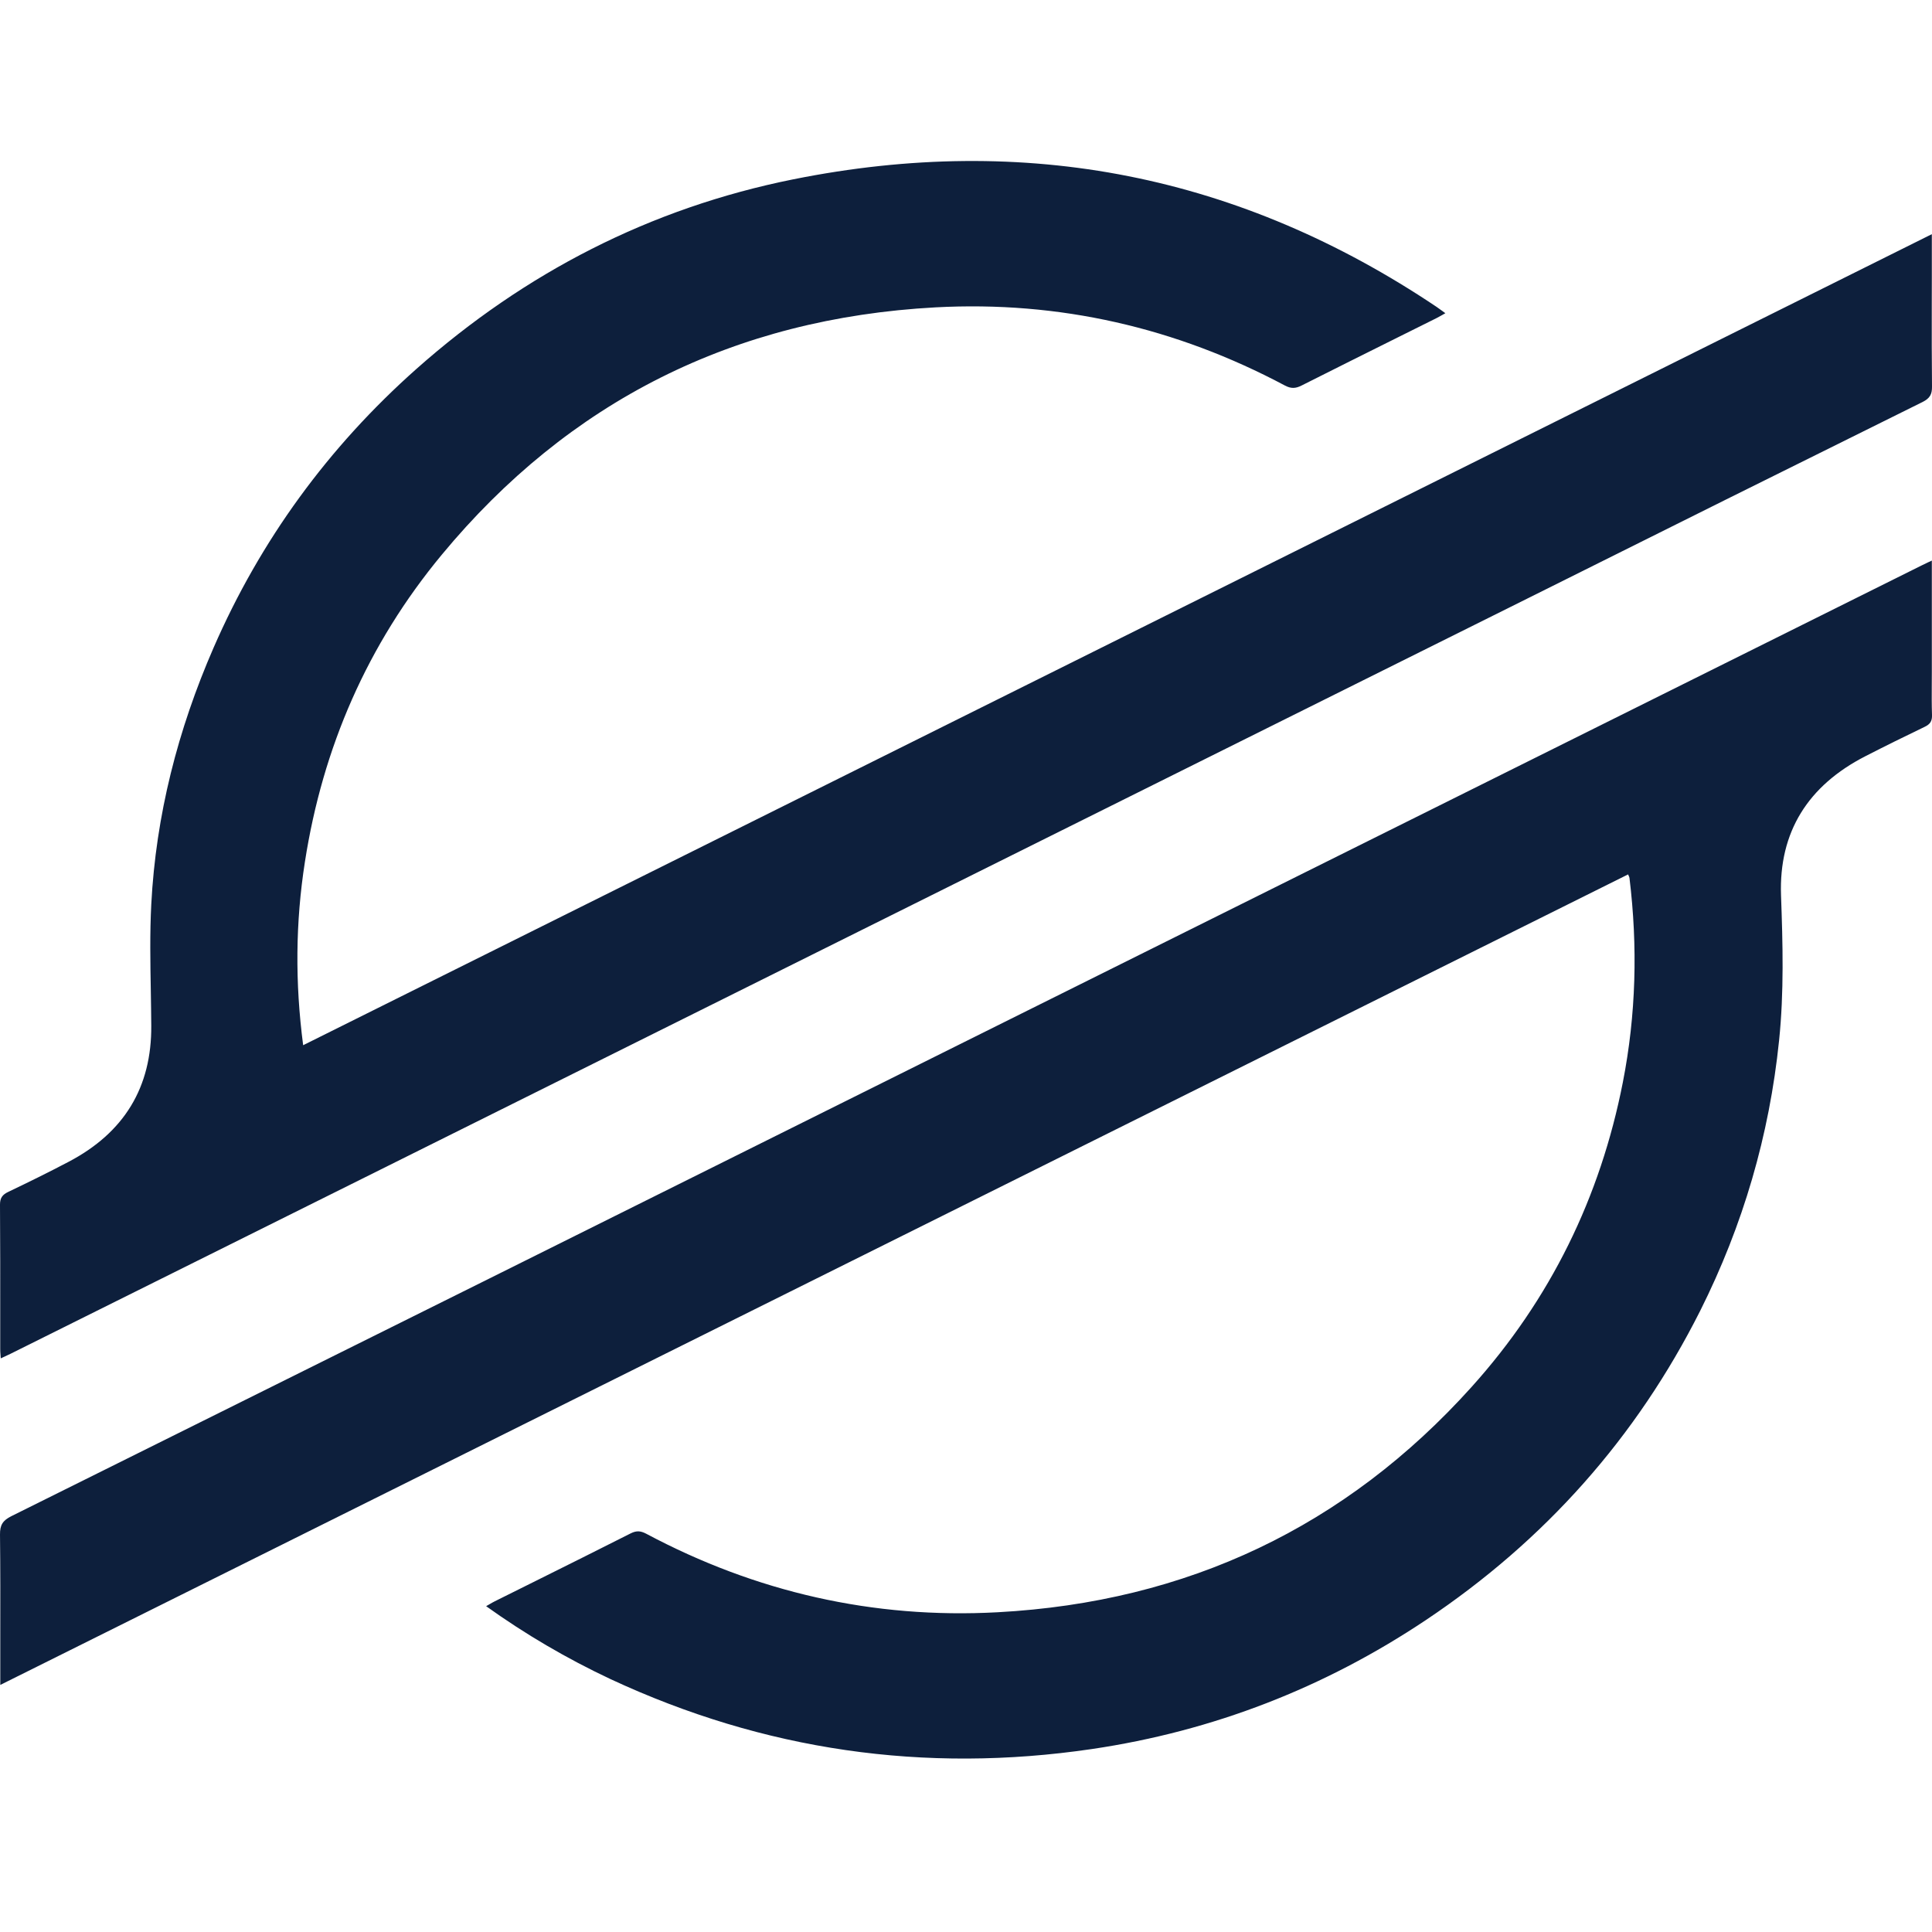 <svg width="34" height="34" viewBox="0 0 34 34" fill="none" xmlns="http://www.w3.org/2000/svg">
<path fill-rule="evenodd" clip-rule="evenodd" d="M33.997 4.876V4.121L5.335 18.394C5.191 17.295 5.2 16.229 5.366 15.167C5.678 13.16 6.464 11.344 7.774 9.763C10.009 7.064 12.914 5.601 16.464 5.409C18.641 5.292 20.697 5.765 22.615 6.786C22.72 6.841 22.8 6.838 22.903 6.786C23.47 6.5 24.038 6.217 24.606 5.934C24.831 5.822 25.056 5.71 25.281 5.598C25.313 5.582 25.344 5.564 25.378 5.545C25.396 5.534 25.415 5.523 25.436 5.512C25.416 5.498 25.398 5.484 25.38 5.471C25.345 5.445 25.314 5.423 25.282 5.401C21.826 3.082 18.052 2.334 13.959 3.156C11.44 3.662 9.234 4.803 7.331 6.49C5.773 7.873 4.582 9.51 3.758 11.4C3.129 12.844 2.743 14.349 2.662 15.918C2.636 16.425 2.645 16.935 2.654 17.444C2.657 17.645 2.661 17.846 2.662 18.048C2.671 19.134 2.186 19.933 1.207 20.446C0.859 20.629 0.506 20.803 0.15 20.973C0.041 21.024 -0.001 21.082 1.60052e-05 21.203C0.005 21.86 0.004 22.517 0.004 23.173C0.004 23.364 0.004 23.554 0.004 23.745C0.004 23.777 0.006 23.809 0.009 23.845C0.01 23.864 0.012 23.884 0.013 23.905C0.041 23.892 0.066 23.881 0.089 23.87C0.123 23.854 0.154 23.84 0.184 23.825C2.175 22.834 4.165 21.843 6.156 20.852L26.926 10.51C29.226 9.361 31.529 8.216 33.833 7.075C33.961 7.011 34.002 6.94 34 6.804C33.995 6.329 33.995 5.855 33.996 5.38C33.996 5.212 33.997 5.044 33.997 4.876ZM33.997 11.832V9.865C33.973 9.877 33.951 9.887 33.931 9.896C33.885 9.918 33.848 9.935 33.813 9.953L16.795 18.425C11.265 21.181 5.733 23.933 0.2 26.682C0.047 26.758 -0.002 26.84 6.87705e-05 27.005C0.007 27.605 0.006 28.206 0.005 28.806C0.005 29.019 0.005 29.231 0.005 29.444V29.652L28.652 15.388C28.657 15.4 28.661 15.41 28.665 15.418C28.671 15.431 28.675 15.441 28.676 15.45C28.823 16.656 28.793 17.856 28.559 19.049C28.163 21.068 27.286 22.866 25.895 24.411C23.685 26.865 20.897 28.193 17.556 28.373C15.367 28.492 13.3 28.018 11.372 26.991C11.276 26.941 11.204 26.933 11.101 26.984C10.528 27.274 9.954 27.56 9.379 27.846C9.155 27.957 8.931 28.069 8.708 28.18C8.676 28.196 8.646 28.213 8.611 28.234C8.594 28.244 8.575 28.255 8.555 28.266C9.243 28.759 9.976 29.189 10.745 29.55C13.441 30.805 16.265 31.215 19.217 30.78C21.353 30.464 23.312 29.7 25.092 28.511C27.191 27.108 28.8 25.294 29.921 23.067C30.675 21.563 31.138 19.977 31.309 18.31C31.397 17.458 31.374 16.608 31.343 15.755C31.304 14.64 31.819 13.825 32.828 13.308C33.173 13.131 33.521 12.959 33.871 12.791C33.968 12.745 34.004 12.689 34 12.583C33.994 12.405 33.995 12.227 33.996 12.049C33.996 11.977 33.997 11.904 33.997 11.832Z" fill="#0D1F3C"/>
<mask id="mask0_160_8856" style="mask-type:luminance" maskUnits="userSpaceOnUse" x="0" y="2" width="34" height="29">
<path fill-rule="evenodd" clip-rule="evenodd" d="M33.997 4.876V4.121L5.335 18.394C5.191 17.295 5.2 16.229 5.366 15.167C5.678 13.16 6.464 11.344 7.774 9.763C10.009 7.064 12.914 5.601 16.464 5.409C18.641 5.292 20.697 5.765 22.615 6.786C22.72 6.841 22.8 6.838 22.903 6.786C23.47 6.5 24.038 6.217 24.606 5.934C24.831 5.822 25.056 5.71 25.281 5.598C25.313 5.582 25.344 5.564 25.378 5.545C25.396 5.534 25.415 5.523 25.436 5.512C25.416 5.498 25.398 5.484 25.38 5.471C25.345 5.445 25.314 5.423 25.282 5.401C21.826 3.082 18.052 2.334 13.959 3.156C11.44 3.662 9.234 4.803 7.331 6.49C5.773 7.873 4.582 9.51 3.758 11.4C3.129 12.844 2.743 14.349 2.662 15.918C2.636 16.425 2.645 16.935 2.654 17.444C2.657 17.645 2.661 17.846 2.662 18.048C2.671 19.134 2.186 19.933 1.207 20.446C0.859 20.629 0.506 20.803 0.15 20.973C0.041 21.024 -0.001 21.082 1.60052e-05 21.203C0.005 21.86 0.004 22.517 0.004 23.173C0.004 23.364 0.004 23.554 0.004 23.745C0.004 23.777 0.006 23.809 0.009 23.845C0.01 23.864 0.012 23.884 0.013 23.905C0.041 23.892 0.066 23.881 0.089 23.87C0.123 23.854 0.154 23.84 0.184 23.825C2.175 22.834 4.165 21.843 6.156 20.852L26.926 10.51C29.226 9.361 31.529 8.216 33.833 7.075C33.961 7.011 34.002 6.94 34 6.804C33.995 6.329 33.995 5.855 33.996 5.38C33.996 5.212 33.997 5.044 33.997 4.876ZM33.997 11.832V9.865C33.973 9.877 33.951 9.887 33.931 9.896C33.885 9.918 33.848 9.935 33.813 9.953L16.795 18.425C11.265 21.181 5.733 23.933 0.2 26.682C0.047 26.758 -0.002 26.84 6.87705e-05 27.005C0.007 27.605 0.006 28.206 0.005 28.806C0.005 29.019 0.005 29.231 0.005 29.444V29.652L28.652 15.388C28.657 15.4 28.661 15.41 28.665 15.418C28.671 15.431 28.675 15.441 28.676 15.45C28.823 16.656 28.793 17.856 28.559 19.049C28.163 21.068 27.286 22.866 25.895 24.411C23.685 26.865 20.897 28.193 17.556 28.373C15.367 28.492 13.3 28.018 11.372 26.991C11.276 26.941 11.204 26.933 11.101 26.984C10.528 27.274 9.954 27.56 9.379 27.846C9.155 27.957 8.931 28.069 8.708 28.18C8.676 28.196 8.646 28.213 8.611 28.234C8.594 28.244 8.575 28.255 8.555 28.266C9.243 28.759 9.976 29.189 10.745 29.55C13.441 30.805 16.265 31.215 19.217 30.78C21.353 30.464 23.312 29.7 25.092 28.511C27.191 27.108 28.8 25.294 29.921 23.067C30.675 21.563 31.138 19.977 31.309 18.31C31.397 17.458 31.374 16.608 31.343 15.755C31.304 14.64 31.819 13.825 32.828 13.308C33.173 13.131 33.521 12.959 33.871 12.791C33.968 12.745 34.004 12.689 34 12.583C33.994 12.405 33.995 12.227 33.996 12.049C33.996 11.977 33.997 11.904 33.997 11.832Z" fill="white"/>
</mask>
<g mask="url(#mask0_160_8856)">
</g>
</svg>
